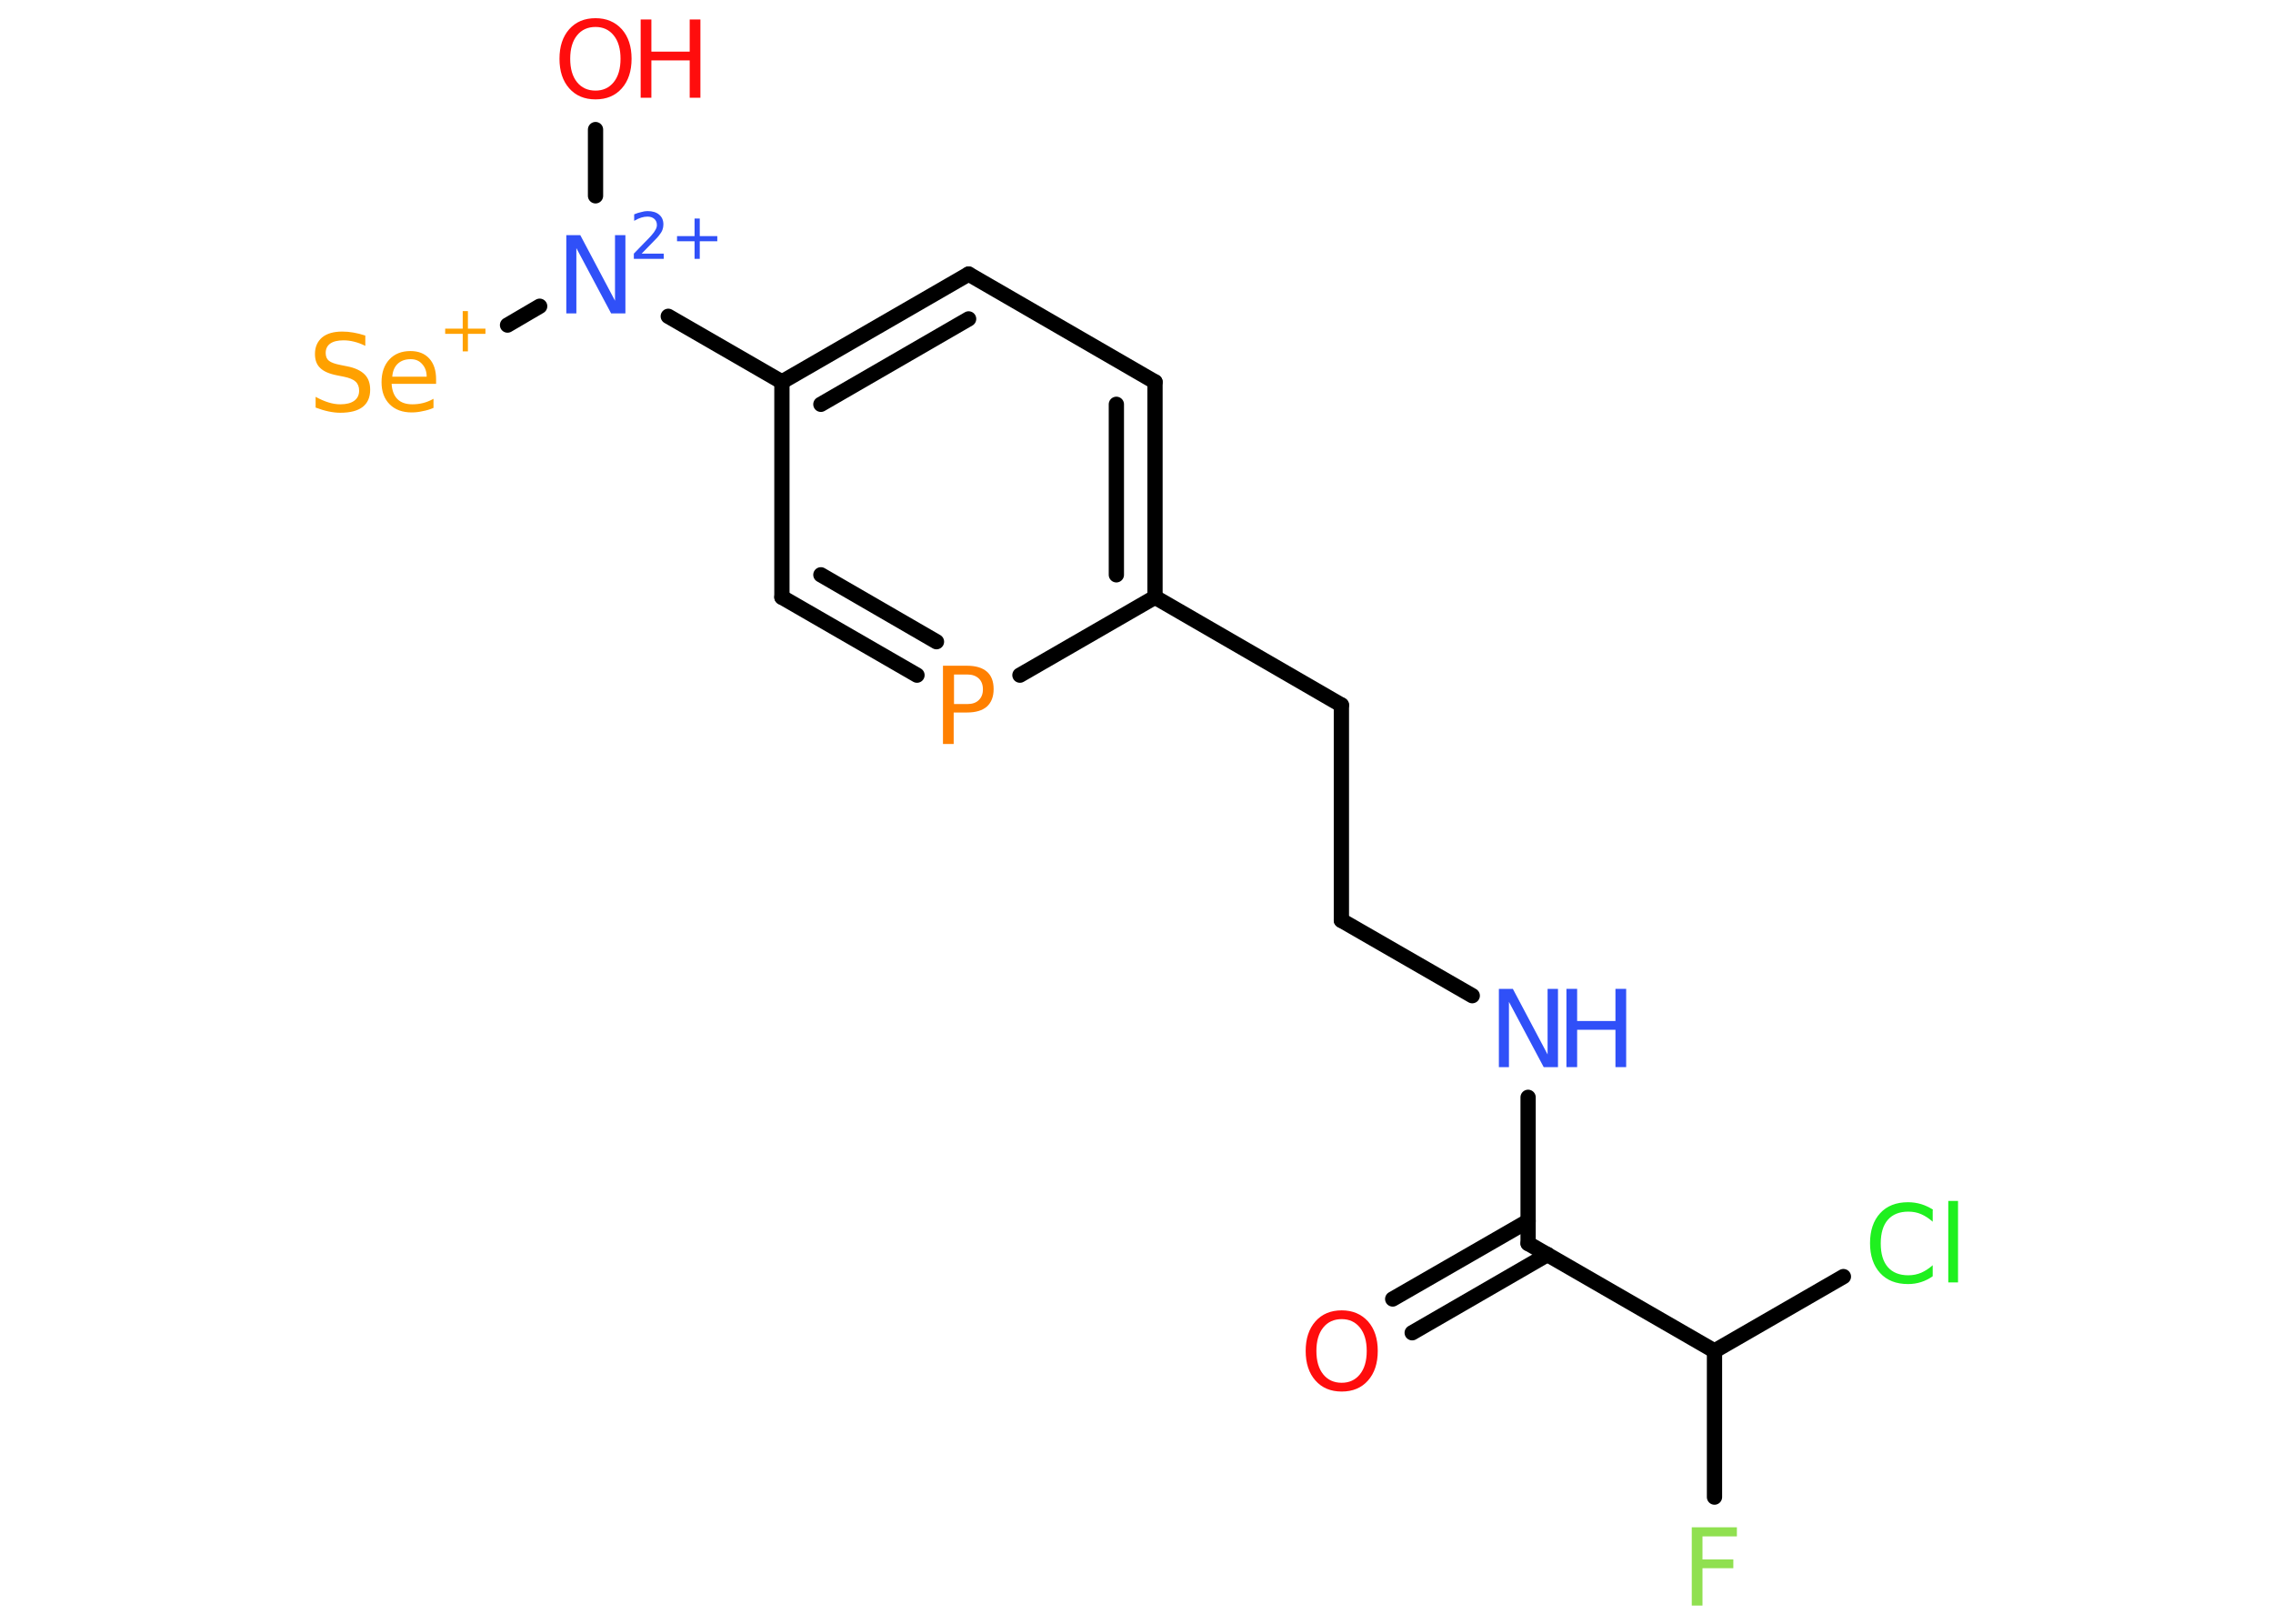 <?xml version='1.0' encoding='UTF-8'?>
<!DOCTYPE svg PUBLIC "-//W3C//DTD SVG 1.1//EN" "http://www.w3.org/Graphics/SVG/1.1/DTD/svg11.dtd">
<svg version='1.2' xmlns='http://www.w3.org/2000/svg' xmlns:xlink='http://www.w3.org/1999/xlink' width='70.0mm' height='50.0mm' viewBox='0 0 70.0 50.0'>
  <desc>Generated by the Chemistry Development Kit (http://github.com/cdk)</desc>
  <g stroke-linecap='round' stroke-linejoin='round' stroke='#000000' stroke-width='.47' fill='#3050F8'>
    <rect x='.0' y='.0' width='70.0' height='50.0' fill='#FFFFFF' stroke='none'/>
    <g id='mol1' class='mol'>
      <g id='mol1bnd1' class='bond'>
        <line x1='42.89' y1='40.0' x2='47.06' y2='37.6'/>
        <line x1='43.49' y1='41.04' x2='47.66' y2='38.63'/>
      </g>
      <line id='mol1bnd2' class='bond' x1='47.06' y1='38.29' x2='47.06' y2='33.79'/>
      <line id='mol1bnd3' class='bond' x1='45.34' y1='30.66' x2='41.31' y2='28.34'/>
      <line id='mol1bnd4' class='bond' x1='41.31' y1='28.34' x2='41.31' y2='21.71'/>
      <line id='mol1bnd5' class='bond' x1='41.31' y1='21.71' x2='35.57' y2='18.39'/>
      <g id='mol1bnd6' class='bond'>
        <line x1='35.57' y1='18.39' x2='35.57' y2='11.76'/>
        <line x1='34.38' y1='17.7' x2='34.38' y2='12.45'/>
      </g>
      <line id='mol1bnd7' class='bond' x1='35.57' y1='11.76' x2='29.83' y2='8.44'/>
      <g id='mol1bnd8' class='bond'>
        <line x1='29.83' y1='8.44' x2='24.08' y2='11.76'/>
        <line x1='29.83' y1='9.82' x2='25.28' y2='12.45'/>
      </g>
      <line id='mol1bnd9' class='bond' x1='24.08' y1='11.76' x2='20.58' y2='9.74'/>
      <line id='mol1bnd10' class='bond' x1='18.34' y1='6.03' x2='18.34' y2='3.99'/>
      <line id='mol1bnd11' class='bond' x1='16.62' y1='9.43' x2='15.63' y2='10.01'/>
      <line id='mol1bnd12' class='bond' x1='24.08' y1='11.76' x2='24.08' y2='18.39'/>
      <g id='mol1bnd13' class='bond'>
        <line x1='24.08' y1='18.39' x2='28.24' y2='20.79'/>
        <line x1='25.28' y1='17.7' x2='28.84' y2='19.76'/>
      </g>
      <line id='mol1bnd14' class='bond' x1='35.57' y1='18.39' x2='31.41' y2='20.79'/>
      <line id='mol1bnd15' class='bond' x1='47.06' y1='38.29' x2='52.8' y2='41.6'/>
      <line id='mol1bnd16' class='bond' x1='52.8' y1='41.6' x2='52.8' y2='46.1'/>
      <line id='mol1bnd17' class='bond' x1='52.8' y1='41.6' x2='56.77' y2='39.31'/>
      <path id='mol1atm1' class='atom' d='M41.32 40.62q-.36 .0 -.57 .26q-.21 .26 -.21 .72q.0 .46 .21 .72q.21 .26 .57 .26q.35 .0 .56 -.26q.21 -.26 .21 -.72q.0 -.46 -.21 -.72q-.21 -.26 -.56 -.26zM41.32 40.35q.5 .0 .81 .34q.3 .34 .3 .91q.0 .57 -.3 .91q-.3 .34 -.81 .34q-.51 .0 -.81 -.34q-.3 -.34 -.3 -.91q.0 -.57 .3 -.91q.3 -.34 .81 -.34z' stroke='none' fill='#FF0D0D'/>
      <g id='mol1atm3' class='atom'>
        <path d='M46.15 30.45h.44l1.07 2.02v-2.02h.32v2.41h-.44l-1.07 -2.01v2.01h-.31v-2.41z' stroke='none'/>
        <path d='M48.24 30.45h.33v.99h1.18v-.99h.33v2.41h-.33v-1.15h-1.18v1.15h-.33v-2.41z' stroke='none'/>
      </g>
      <g id='mol1atm10' class='atom'>
        <path d='M17.43 7.24h.44l1.07 2.02v-2.02h.32v2.41h-.44l-1.07 -2.01v2.01h-.31v-2.41z' stroke='none'/>
        <path d='M19.76 7.81h.68v.16h-.92v-.16q.11 -.11 .3 -.31q.19 -.19 .24 -.25q.09 -.1 .13 -.18q.04 -.07 .04 -.14q.0 -.12 -.08 -.19q-.08 -.07 -.21 -.07q-.09 .0 -.19 .03q-.1 .03 -.22 .1v-.2q.12 -.05 .22 -.07q.1 -.03 .19 -.03q.23 .0 .36 .11q.13 .11 .13 .3q.0 .09 -.03 .17q-.03 .08 -.12 .19q-.02 .03 -.15 .16q-.13 .13 -.37 .38zM21.55 6.73v.54h.54v.16h-.54v.54h-.16v-.54h-.54v-.16h.54v-.54h.16z' stroke='none'/>
      </g>
      <g id='mol1atm11' class='atom'>
        <path d='M18.34 .83q-.36 .0 -.57 .26q-.21 .26 -.21 .72q.0 .46 .21 .72q.21 .26 .57 .26q.35 .0 .56 -.26q.21 -.26 .21 -.72q.0 -.46 -.21 -.72q-.21 -.26 -.56 -.26zM18.34 .56q.5 .0 .81 .34q.3 .34 .3 .91q.0 .57 -.3 .91q-.3 .34 -.81 .34q-.51 .0 -.81 -.34q-.3 -.34 -.3 -.91q.0 -.57 .3 -.91q.3 -.34 .81 -.34z' stroke='none' fill='#FF0D0D'/>
        <path d='M19.73 .6h.33v.99h1.18v-.99h.33v2.41h-.33v-1.15h-1.18v1.15h-.33v-2.41z' stroke='none' fill='#FF0D0D'/>
      </g>
      <g id='mol1atm12' class='atom'>
        <path d='M11.25 10.33v.32q-.18 -.09 -.35 -.13q-.16 -.04 -.32 -.04q-.27 .0 -.41 .1q-.14 .1 -.14 .29q.0 .16 .1 .24q.1 .08 .36 .13l.2 .04q.36 .07 .54 .25q.17 .17 .17 .47q.0 .35 -.23 .53q-.23 .18 -.69 .18q-.17 .0 -.36 -.04q-.19 -.04 -.4 -.12v-.33q.2 .11 .39 .17q.19 .06 .37 .06q.28 .0 .43 -.11q.15 -.11 .15 -.31q.0 -.18 -.11 -.28q-.11 -.1 -.36 -.15l-.2 -.04q-.37 -.07 -.53 -.23q-.16 -.15 -.16 -.43q.0 -.32 .22 -.51q.22 -.18 .62 -.18q.17 .0 .34 .03q.18 .03 .36 .09zM13.43 11.68v.14h-1.37q.02 .31 .18 .47q.16 .16 .46 .16q.17 .0 .33 -.04q.16 -.04 .32 -.13v.28q-.16 .07 -.33 .1q-.17 .04 -.34 .04q-.43 .0 -.68 -.25q-.25 -.25 -.25 -.68q.0 -.44 .24 -.7q.24 -.26 .65 -.26q.37 .0 .58 .23q.21 .23 .21 .64zM13.14 11.6q-.0 -.24 -.14 -.39q-.13 -.15 -.35 -.15q-.25 .0 -.4 .14q-.15 .14 -.17 .4h1.06z' stroke='none' fill='#FFA100'/>
        <path d='M14.41 9.58v.54h.54v.16h-.54v.54h-.16v-.54h-.54v-.16h.54v-.54h.16z' stroke='none' fill='#FFA100'/>
      </g>
      <path id='mol1atm14' class='atom' d='M29.38 20.77v.91h.41q.23 .0 .35 -.12q.13 -.12 .13 -.33q.0 -.22 -.13 -.34q-.13 -.12 -.35 -.12h-.41zM29.05 20.5h.73q.4 .0 .61 .18q.21 .18 .21 .54q.0 .35 -.21 .54q-.21 .18 -.61 .18h-.41v.97h-.33v-2.41z' stroke='none' fill='#FF8000'/>
      <path id='mol1atm16' class='atom' d='M52.11 47.03h1.38v.28h-1.06v.71h.95v.27h-.95v1.15h-.33v-2.41z' stroke='none' fill='#90E050'/>
      <path id='mol1atm17' class='atom' d='M59.52 37.27v.35q-.17 -.15 -.35 -.23q-.18 -.08 -.4 -.08q-.41 .0 -.63 .25q-.22 .25 -.22 .73q.0 .48 .22 .73q.22 .25 .63 .25q.21 .0 .4 -.08q.18 -.08 .35 -.23v.34q-.17 .12 -.36 .18q-.19 .06 -.4 .06q-.55 .0 -.86 -.34q-.31 -.34 -.31 -.92q.0 -.58 .31 -.92q.31 -.34 .86 -.34q.21 .0 .41 .06q.19 .06 .36 .17zM60.0 36.98h.3v2.51h-.3v-2.51z' stroke='none' fill='#1FF01F'/>
    </g>
  </g>
</svg>
